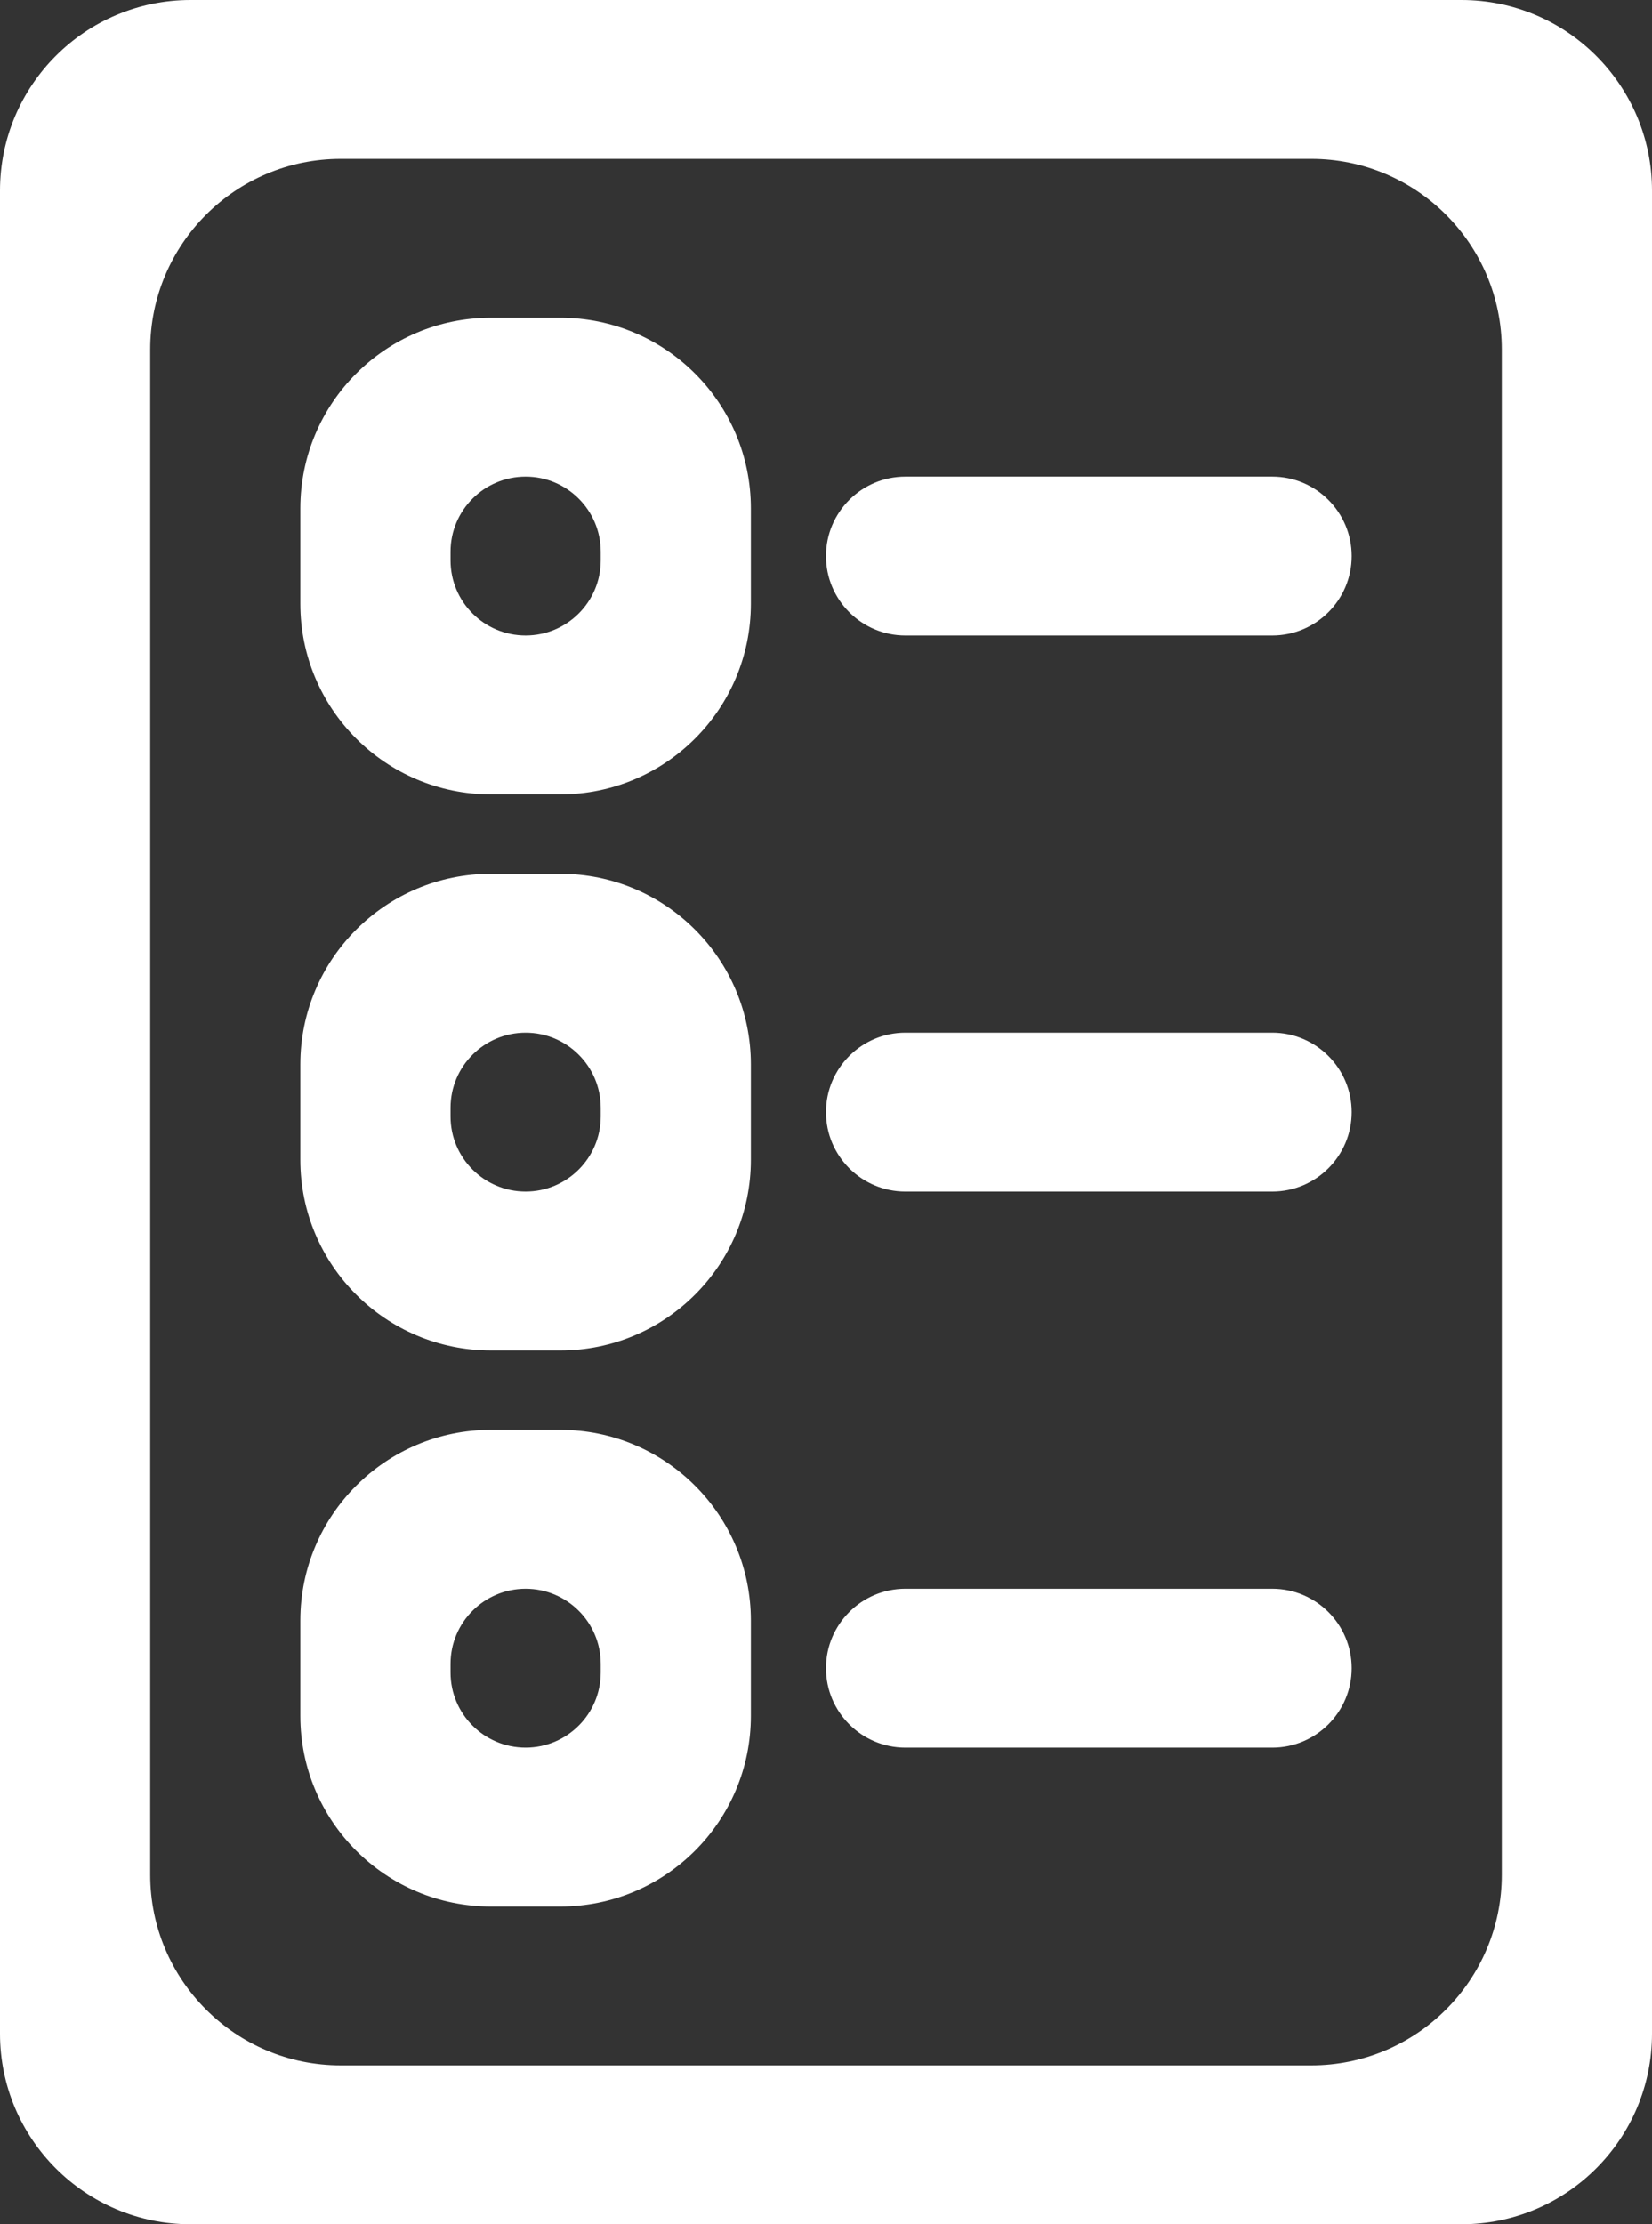 <svg width="26" height="35" viewBox="0 0 26 35" fill="none" xmlns="http://www.w3.org/2000/svg">
<rect x="0" y="0" width="26" height="35" fill="#333333" stroke="none"/>
<path id="Vector" d="M3 0C1.343 0 0 1.343 0 3V32C0 33.657 1.343 35 3 35H23C24.657 35 26 33.657 26 32V3C26 1.343 24.657 0 23 0H3ZM23.636 29.5C23.636 31.157 22.293 32.5 20.636 32.5H5.364C3.707 32.5 2.364 31.157 2.364 29.5V5.5C2.364 3.843 3.707 2.5 5.364 2.5H20.636C22.293 2.5 23.636 3.843 23.636 5.5V29.5ZM11.818 8C11.818 6.343 10.475 5 8.818 5H7.727C6.07 5 4.727 6.343 4.727 8V9.5C4.727 11.157 6.07 12.5 7.727 12.5H8.818C10.475 12.5 11.818 11.157 11.818 9.5V8ZM9.455 8.818C9.455 9.471 8.925 10 8.273 10C7.62 10 7.091 9.471 7.091 8.818V8.682C7.091 8.029 7.62 7.5 8.273 7.5C8.925 7.5 9.455 8.029 9.455 8.682V8.818ZM21.273 8.75C21.273 9.44 20.713 10 20.023 10H14.25C13.56 10 13 9.44 13 8.75C13 8.06 13.56 7.5 14.25 7.5H20.023C20.713 7.5 21.273 8.06 21.273 8.75ZM11.818 16.75C11.818 15.093 10.475 13.75 8.818 13.75H7.727C6.07 13.75 4.727 15.093 4.727 16.75V18.25C4.727 19.907 6.07 21.25 7.727 21.25H8.818C10.475 21.25 11.818 19.907 11.818 18.25V16.75ZM9.455 17.568C9.455 18.221 8.925 18.75 8.273 18.75C7.62 18.75 7.091 18.221 7.091 17.568V17.432C7.091 16.779 7.62 16.25 8.273 16.25C8.925 16.25 9.455 16.779 9.455 17.432V17.568ZM21.273 17.5C21.273 18.19 20.713 18.75 20.023 18.75H14.25C13.56 18.75 13 18.19 13 17.5C13 16.81 13.56 16.25 14.25 16.25H20.023C20.713 16.25 21.273 16.81 21.273 17.5ZM11.818 25.5C11.818 23.843 10.475 22.5 8.818 22.5H7.727C6.07 22.5 4.727 23.843 4.727 25.5V27C4.727 28.657 6.07 30 7.727 30H8.818C10.475 30 11.818 28.657 11.818 27V25.5ZM9.455 26.318C9.455 26.971 8.925 27.5 8.273 27.5C7.62 27.5 7.091 26.971 7.091 26.318V26.182C7.091 25.529 7.62 25 8.273 25C8.925 25 9.455 25.529 9.455 26.182V26.318ZM21.273 26.25C21.273 26.94 20.713 27.5 20.023 27.5H14.25C13.56 27.5 13 26.94 13 26.25C13 25.56 13.56 25 14.25 25H20.023C20.713 25 21.273 25.56 21.273 26.25Z" fill="white"/>
</svg>

